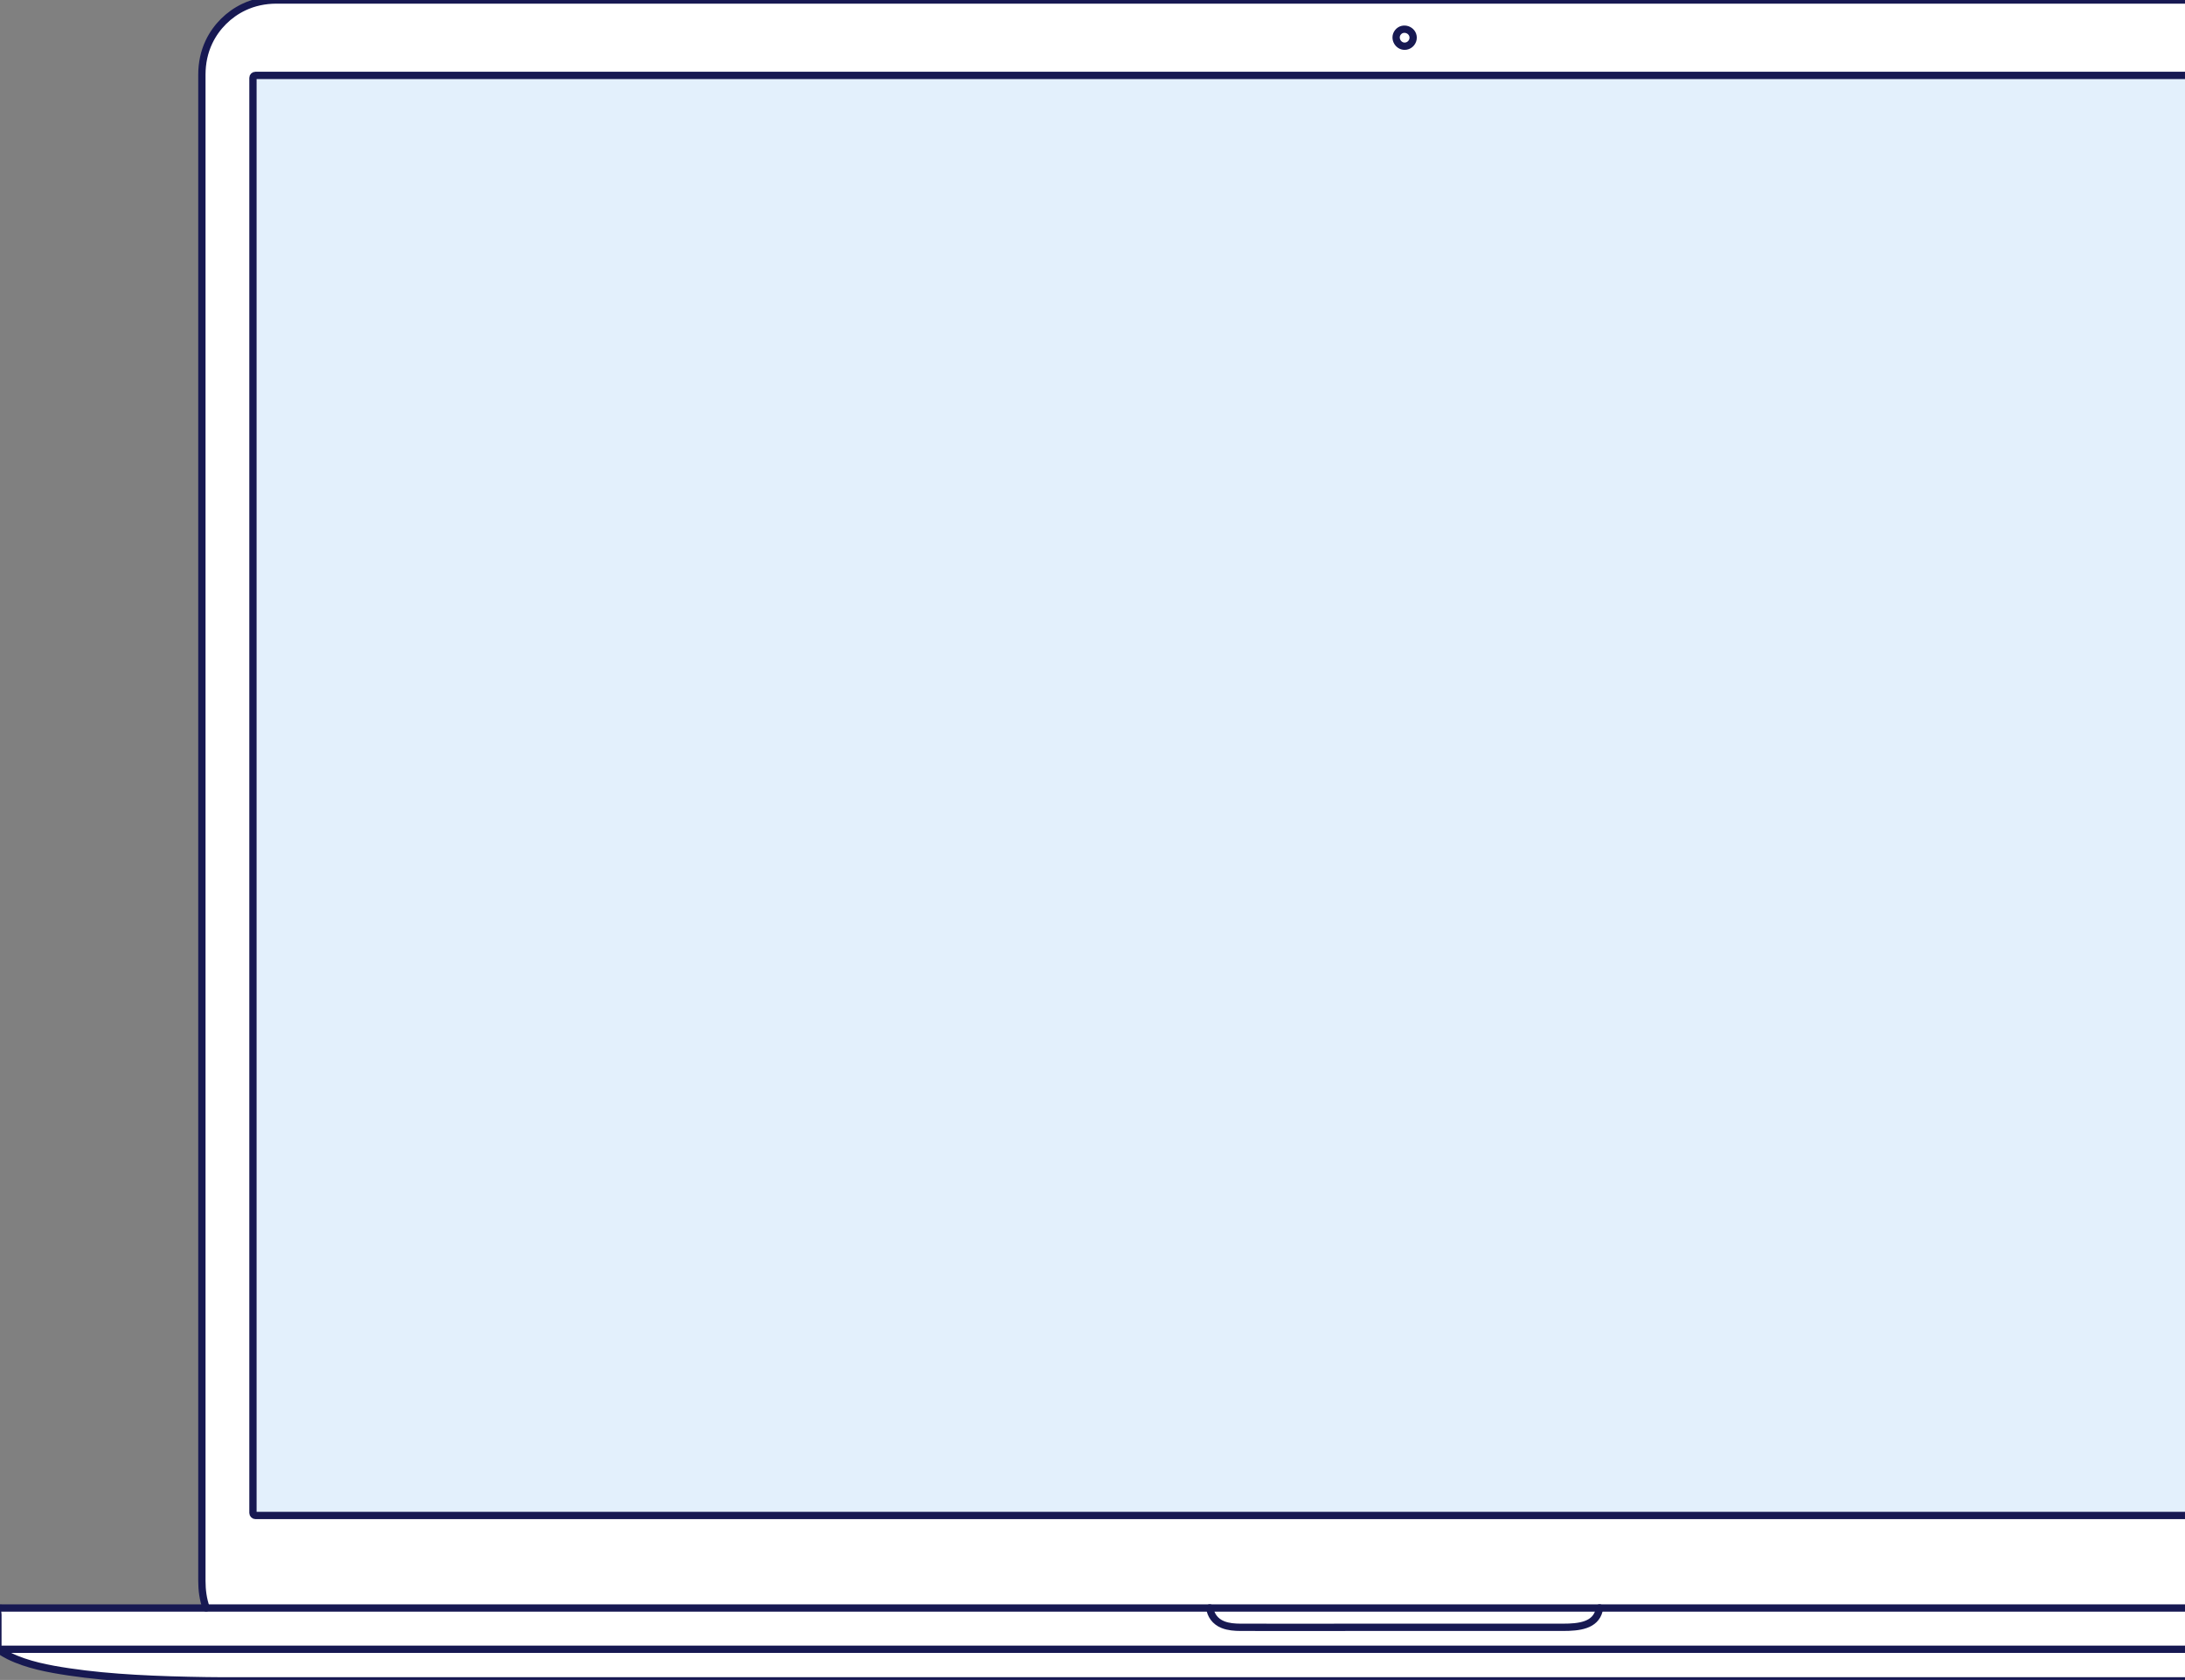 <svg width="826" height="635" viewBox="0 0 826 635" fill="none" xmlns="http://www.w3.org/2000/svg">
<rect x="0" y="0" width="826" height="635" fill="#808080" stroke="none"/>
<g clip-path="url(#clip0_277_53613)">
<path d="M107 0.5C81.4 0.5 75.667 21.167 76 31.5L76 596C76 601.2 77.333 606.167 78 608H-1V621L0 623.5C4.8 632.3 52 635.167 75 635.5H969.5C1037.1 635.5 1060 627.5 1063 623.5V607.5H984L986 599V32C986 6 967.667 0.167 958.5 0.5H107Z" fill="white"/>
<path d="M77.926 607.775C76.758 604.481 76.319 601.077 76.319 597.6C76.319 595.336 76.319 593.07 76.319 590.806C76.319 586.481 76.319 582.155 76.319 577.831C76.319 571.664 76.319 565.497 76.319 559.328C76.319 551.538 76.319 543.747 76.319 535.956C76.319 526.718 76.319 517.481 76.319 508.243C76.319 497.855 76.319 487.467 76.319 477.081C76.319 465.726 76.319 454.371 76.319 443.015C76.319 430.857 76.319 418.701 76.319 406.544C76.319 393.907 76.319 381.27 76.319 368.633C76.319 355.684 76.319 342.736 76.319 329.787C76.319 316.745 76.319 303.705 76.319 290.663C76.319 277.692 76.319 264.723 76.319 251.753C76.319 239.183 76.319 226.611 76.319 214.041C76.319 202.033 76.319 190.027 76.319 178.018C76.319 166.793 76.319 155.566 76.319 144.341C76.319 134.073 76.319 123.807 76.319 113.539C76.319 104.537 76.319 95.535 76.319 86.532C76.319 78.968 76.319 71.403 76.319 63.838C76.319 57.908 76.319 51.977 76.319 46.048C76.319 42.022 76.319 37.996 76.319 33.97C76.319 32.038 76.314 30.105 76.319 28.171C76.328 23.871 77.177 19.658 79.043 15.766C81.775 10.071 86.451 5.416 92.156 2.698C95.993 0.871 100.157 0.019 104.395 0.003C105.723 -0.002 107.049 0.003 108.377 0.003C111.171 0.003 113.967 0.003 116.762 0.003C120.947 0.003 125.131 0.003 129.316 0.003C134.757 0.003 140.198 0.003 145.639 0.003C152.254 0.003 158.868 0.003 165.483 0.003C173.208 0.003 180.931 0.003 188.656 0.003C197.327 0.003 205.997 0.003 214.669 0.003C224.218 0.003 233.768 0.003 243.318 0.003C253.648 0.003 263.978 0.003 274.31 0.003C285.323 0.003 296.337 0.003 307.351 0.003C319 0.003 330.648 0.003 342.297 0.003C354.383 0.003 366.471 0.003 378.559 0.003C391.034 0.003 403.511 0.003 415.986 0.003C428.808 0.003 441.628 0.003 454.449 0.003C467.409 0.003 480.369 0.003 493.328 0.003C506.382 0.003 519.435 0.003 532.49 0.003C545.54 0.003 558.59 0.003 571.64 0.003C584.643 0.003 597.645 0.003 610.648 0.003C623.396 0.003 636.144 0.003 648.891 0.003C661.34 0.003 673.791 0.003 686.241 0.003C698.295 0.003 710.348 0.003 722.402 0.003C734.01 0.003 745.617 0.003 757.224 0.003C768.189 0.003 779.155 0.003 790.119 0.003C800.395 0.003 810.668 0.003 820.944 0.003C830.469 0.003 839.993 0.003 849.518 0.003C858.115 0.003 866.71 0.003 875.307 0.003C882.919 0.003 890.529 0.003 898.141 0.003C904.669 0.003 911.199 0.003 917.727 0.003C923.075 0.003 928.423 0.003 933.771 0.003C937.856 0.003 941.94 0.003 946.023 0.003C948.709 0.003 951.396 0.003 954.083 0.003C955.295 0.003 956.507 -0.003 957.719 0.003C962.401 0.029 966.997 1.114 971.126 3.348C976.684 6.357 981.11 11.248 983.544 17.077C985.049 20.681 985.677 24.488 985.682 28.377C985.683 30.477 985.682 32.575 985.682 34.675C985.682 38.873 985.682 43.071 985.682 47.269C985.682 53.311 985.682 59.353 985.682 65.397C985.682 73.079 985.682 80.761 985.682 88.442C985.682 97.545 985.682 106.647 985.682 115.75C985.682 126.102 985.682 136.451 985.682 146.803C985.682 158.095 985.682 169.389 985.682 180.682C985.682 192.74 985.682 204.797 985.682 216.855C985.682 229.514 985.682 242.172 985.682 254.83C985.682 267.764 985.682 280.696 985.682 293.63C985.682 306.672 985.682 319.714 985.682 332.756C985.682 345.689 985.682 358.621 985.682 371.554C985.682 384.159 985.682 396.762 985.682 409.367C985.682 421.474 985.682 433.581 985.682 445.69C985.682 456.979 985.682 468.269 985.682 479.558C985.682 489.864 985.682 500.168 985.682 510.474C985.682 519.612 985.682 528.751 985.682 537.889C985.682 545.563 985.682 553.239 985.682 560.915C985.682 566.95 985.682 572.986 985.682 579.02C985.682 583.209 985.682 587.4 985.682 591.589C985.682 593.679 985.685 595.768 985.682 597.859C985.677 601.249 985.209 604.568 984.075 607.777" stroke="#171952" stroke-width="2.758" stroke-miterlimit="10" stroke-linecap="round" stroke-linejoin="round"/>
<path d="M530.983 635.361C529.441 635.361 527.899 635.361 526.357 635.361C521.989 635.361 517.619 635.361 513.252 635.361C506.443 635.361 499.635 635.361 492.828 635.361C483.968 635.361 475.107 635.361 466.247 635.361C455.666 635.361 445.087 635.361 434.506 635.361C422.697 635.361 410.886 635.361 399.077 635.361C386.377 635.361 373.678 635.361 360.977 635.361C347.774 635.361 334.572 635.361 321.369 635.361C308.05 635.361 294.733 635.361 281.414 635.361C268.365 635.361 255.319 635.361 242.271 635.361C229.882 635.361 217.492 635.361 205.103 635.361C193.76 635.361 182.414 635.361 171.07 635.361C161.113 635.361 151.158 635.361 141.202 635.361C133.118 635.361 125.033 635.361 116.95 635.361C111.074 635.361 105.198 635.361 99.322 635.361C96.04 635.361 92.758 635.361 89.478 635.361C85.641 635.361 81.805 635.361 77.97 635.301C69.006 635.159 60.048 634.94 51.103 634.416C42.687 633.924 34.272 633.191 25.961 631.947C18.32 630.803 10.247 629.291 3.473 625.954C2.227 625.34 1.023 624.649 -0.07 623.849C-0.986 623.179 -0.793 622.776 -0.793 621.722C-0.793 619.177 -0.793 616.633 -0.793 614.089C-0.793 612.823 -0.793 611.559 -0.793 610.294C-0.793 609.784 -1.077 608.541 -0.793 608.08C-0.515 607.629 0.228 607.815 0.998 607.815C2.87 607.815 4.74 607.815 6.612 607.815C9.693 607.815 12.772 607.815 15.852 607.815C20.074 607.815 24.294 607.815 28.516 607.815C33.81 607.815 39.105 607.815 44.4 607.815C50.702 607.815 57.004 607.815 63.306 607.815C70.548 607.815 77.79 607.815 85.031 607.815C93.145 607.815 101.258 607.815 109.372 607.815C118.336 607.815 127.299 607.815 136.263 607.815C145.922 607.815 155.583 607.815 165.242 607.815C175.572 607.815 185.903 607.815 196.232 607.815C207.166 607.815 218.098 607.815 229.032 607.815C240.501 607.815 251.969 607.815 263.438 607.815C275.375 607.815 287.313 607.815 299.25 607.815C311.589 607.815 323.928 607.815 336.266 607.815C348.938 607.815 361.612 607.815 374.284 607.815C387.223 607.815 400.163 607.815 413.102 607.815C426.305 607.815 439.507 607.815 452.71 607.815C465.981 607.815 479.252 607.815 492.525 607.815C505.86 607.815 519.197 607.815 532.532 607.815C545.866 607.815 559.199 607.815 572.533 607.815C585.797 607.815 599.06 607.815 612.324 607.815C625.451 607.815 638.577 607.815 651.704 607.815C664.626 607.815 677.549 607.815 690.471 607.815C703.121 607.815 715.772 607.815 728.422 607.815C740.734 607.815 753.046 607.815 765.358 607.815C777.321 607.815 789.283 607.815 801.244 607.815C812.673 607.815 824.102 607.815 835.534 607.815C846.423 607.815 857.312 607.815 868.201 607.815C878.483 607.815 888.762 607.815 899.043 607.815C908.649 607.815 918.255 607.815 927.86 607.815C936.722 607.815 945.586 607.815 954.449 607.815C962.501 607.815 970.554 607.815 978.607 607.815C985.783 607.815 992.958 607.815 1000.13 607.815C1006.39 607.815 1012.65 607.815 1018.91 607.815C1024.12 607.815 1029.34 607.815 1034.55 607.815C1038.69 607.815 1042.82 607.815 1046.96 607.815C1049.95 607.815 1052.94 607.815 1055.93 607.815C1057.7 607.815 1059.48 607.815 1061.25 607.815C1062.89 607.815 1062.76 607.555 1062.76 609.181C1062.76 611.685 1062.76 614.188 1062.76 616.692C1062.76 617.98 1062.76 619.268 1062.76 620.557C1062.76 621.276 1062.98 622.279 1062.76 622.976C1062.28 624.541 1058.78 625.864 1057.18 626.567C1050.07 629.706 1041.91 631.109 1034.07 632.227C1025.62 633.43 1017.07 634.075 1008.52 634.546C1000.07 635.012 991.596 635.224 983.13 635.314C979.432 635.354 975.735 635.361 972.037 635.361C968.541 635.361 965.045 635.361 961.549 635.361C955.488 635.361 949.428 635.361 943.367 635.361C935.129 635.361 926.89 635.361 918.652 635.361C908.622 635.361 898.594 635.361 888.564 635.361C877.131 635.361 865.698 635.361 854.265 635.361C841.816 635.361 829.365 635.361 816.916 635.361C803.772 635.361 790.627 635.361 777.485 635.361C764.162 635.361 750.837 635.361 737.515 635.361C724.338 635.361 711.16 635.361 697.983 635.361C685.338 635.361 672.695 635.361 660.049 635.361C648.324 635.361 636.599 635.361 624.875 635.361C614.456 635.361 604.038 635.361 593.619 635.361C584.894 635.361 576.17 635.361 567.445 635.361C560.8 635.361 554.156 635.361 547.511 635.361C543.334 635.361 539.157 635.361 534.98 635.361C533.645 635.361 532.315 635.361 530.983 635.361Z" stroke="#171952" stroke-width="2.758" stroke-miterlimit="10" stroke-linecap="round" stroke-linejoin="round"/>
<path d="M457.321 607.777C457.703 610.423 459.233 612.897 462.353 614.121C464.432 614.937 466.746 615.101 469.027 615.11C484.028 615.161 499.031 615.11 514.032 615.11C523.382 615.11 532.733 615.11 542.083 615.11C558.351 615.11 574.618 615.11 590.886 615.11C596.88 615.11 603.059 614.447 604.494 608.771C604.578 608.442 604.641 608.11 604.689 607.777" stroke="#171952" stroke-width="2.758" stroke-miterlimit="10" stroke-linecap="round" stroke-linejoin="round"/>
<path d="M1061.85 623.408H0.156" stroke="#171952" stroke-width="2.758" stroke-miterlimit="10" stroke-linecap="round" stroke-linejoin="round"/>
<mask id="mask0_277_53613" style="mask-type:alpha" maskUnits="userSpaceOnUse" x="95" y="28" width="872" height="545">
<rect x="95.626" y="28.504" width="870.748" height="544.332" rx="0.919" fill="#C4C4C4"/>
</mask>
<g mask="url(#mask0_277_53613)">
<rect x="95.626" y="572.836" width="544.332" height="870.748" transform="rotate(-90 95.626 572.836)" fill="#E3F0FC"/>
</g>
<rect x="95.626" y="28.504" width="870.748" height="544.332" rx="0.919" stroke="#171952" stroke-width="2.758"/>
<path d="M534.218 14.236C534.192 11.252 530.33 9.867 528.461 12.228C526.658 14.509 528.702 17.934 531.564 17.418C533.081 17.144 534.217 15.779 534.218 14.236Z" stroke="#171952" stroke-width="2.758" stroke-miterlimit="10" stroke-linecap="round" stroke-linejoin="round"/>
</g>
<defs>
<clipPath id="clip0_277_53613">
<rect width="826" height="635" fill="white"/>
</clipPath>
</defs>
</svg>
